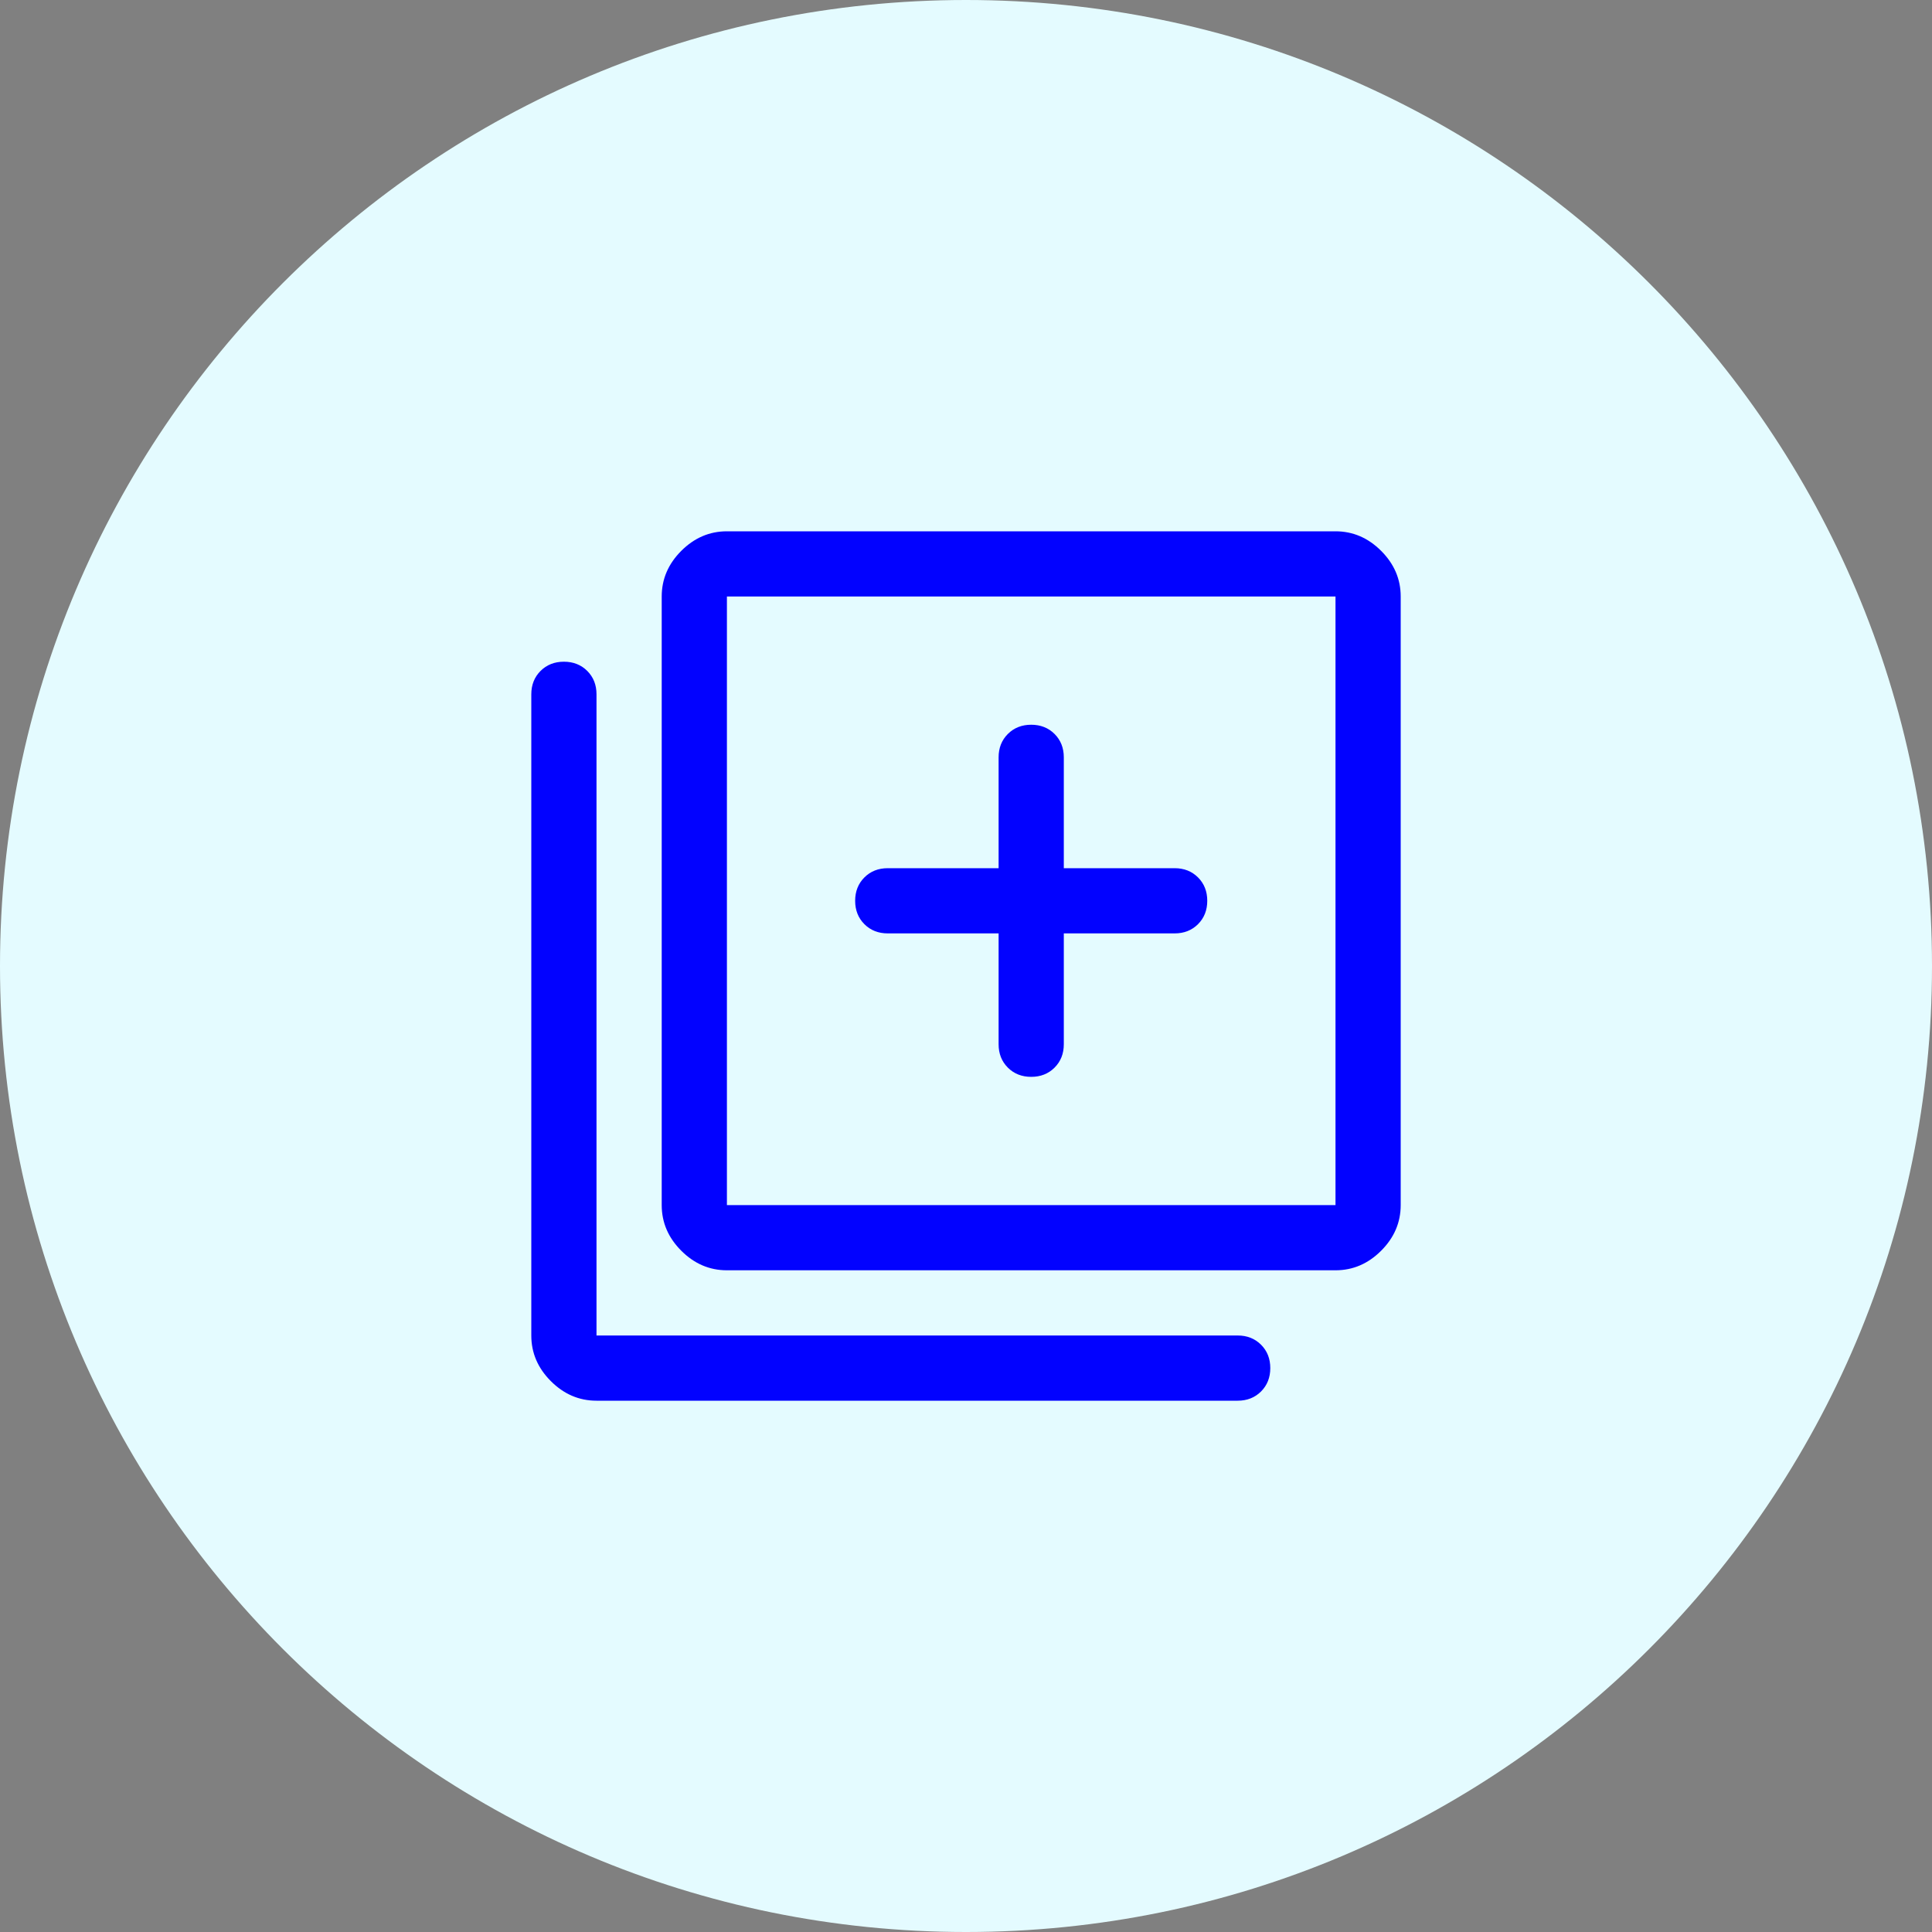 <svg width="200" height="200" viewBox="0 0 200 200" fill="none" xmlns="http://www.w3.org/2000/svg">
<rect x="0" y="0" width="200" height="200" fill="#808080" stroke="none"/>
<g clip-path="url(#clip0_2563_28681)">
<path d="M100 200C155.229 200 200 155.229 200 100C200 44.772 155.229 0 100 0C44.772 0 0 44.772 0 100C0 155.229 44.772 200 100 200Z" fill="#E4FBFF"/>
<path d="M106.75 111.475C107.725 111.475 108.531 111.156 109.169 110.519C109.806 109.881 110.125 109.075 110.125 108.1V96.625H121.6C122.575 96.625 123.381 96.306 124.019 95.669C124.656 95.031 124.975 94.225 124.975 93.25C124.975 92.275 124.656 91.469 124.019 90.831C123.381 90.194 122.575 89.875 121.6 89.875H110.125V78.4C110.125 77.425 109.806 76.619 109.169 75.981C108.531 75.344 107.725 75.025 106.75 75.025C105.775 75.025 104.969 75.344 104.331 75.981C103.694 76.619 103.375 77.425 103.375 78.4V89.875H91.9C90.925 89.875 90.119 90.194 89.481 90.831C88.844 91.469 88.525 92.275 88.525 93.25C88.525 94.225 88.844 95.031 89.481 95.669C90.119 96.306 90.925 96.625 91.9 96.625H103.375V108.1C103.375 109.075 103.694 109.881 104.331 110.519C104.969 111.156 105.775 111.475 106.75 111.475ZM75.25 131.5C73.45 131.5 71.875 130.825 70.525 129.475C69.175 128.125 68.5 126.55 68.5 124.75V61.75C68.5 59.95 69.175 58.375 70.525 57.025C71.875 55.675 73.45 55 75.25 55H138.25C140.05 55 141.625 55.675 142.975 57.025C144.325 58.375 145 59.95 145 61.75V124.75C145 126.55 144.325 128.125 142.975 129.475C141.625 130.825 140.05 131.5 138.25 131.5H75.25ZM75.25 124.75H138.25V61.75H75.25V124.75ZM61.75 145C59.95 145 58.375 144.325 57.025 142.975C55.675 141.625 55 140.05 55 138.25V71.875C55 70.9 55.319 70.094 55.956 69.456C56.594 68.819 57.4 68.5 58.375 68.5C59.35 68.5 60.156 68.819 60.794 69.456C61.431 70.094 61.75 70.9 61.75 71.875V138.25H128.125C129.1 138.25 129.906 138.569 130.544 139.206C131.181 139.844 131.5 140.65 131.5 141.625C131.5 142.6 131.181 143.406 130.544 144.044C129.906 144.681 129.1 145 128.125 145H61.75Z" fill="#0202FF"/>
</g>
<defs>
<clipPath id="clip0_2563_28681">
<rect width="200" height="200" fill="white"/>
</clipPath>
</defs>
</svg>
